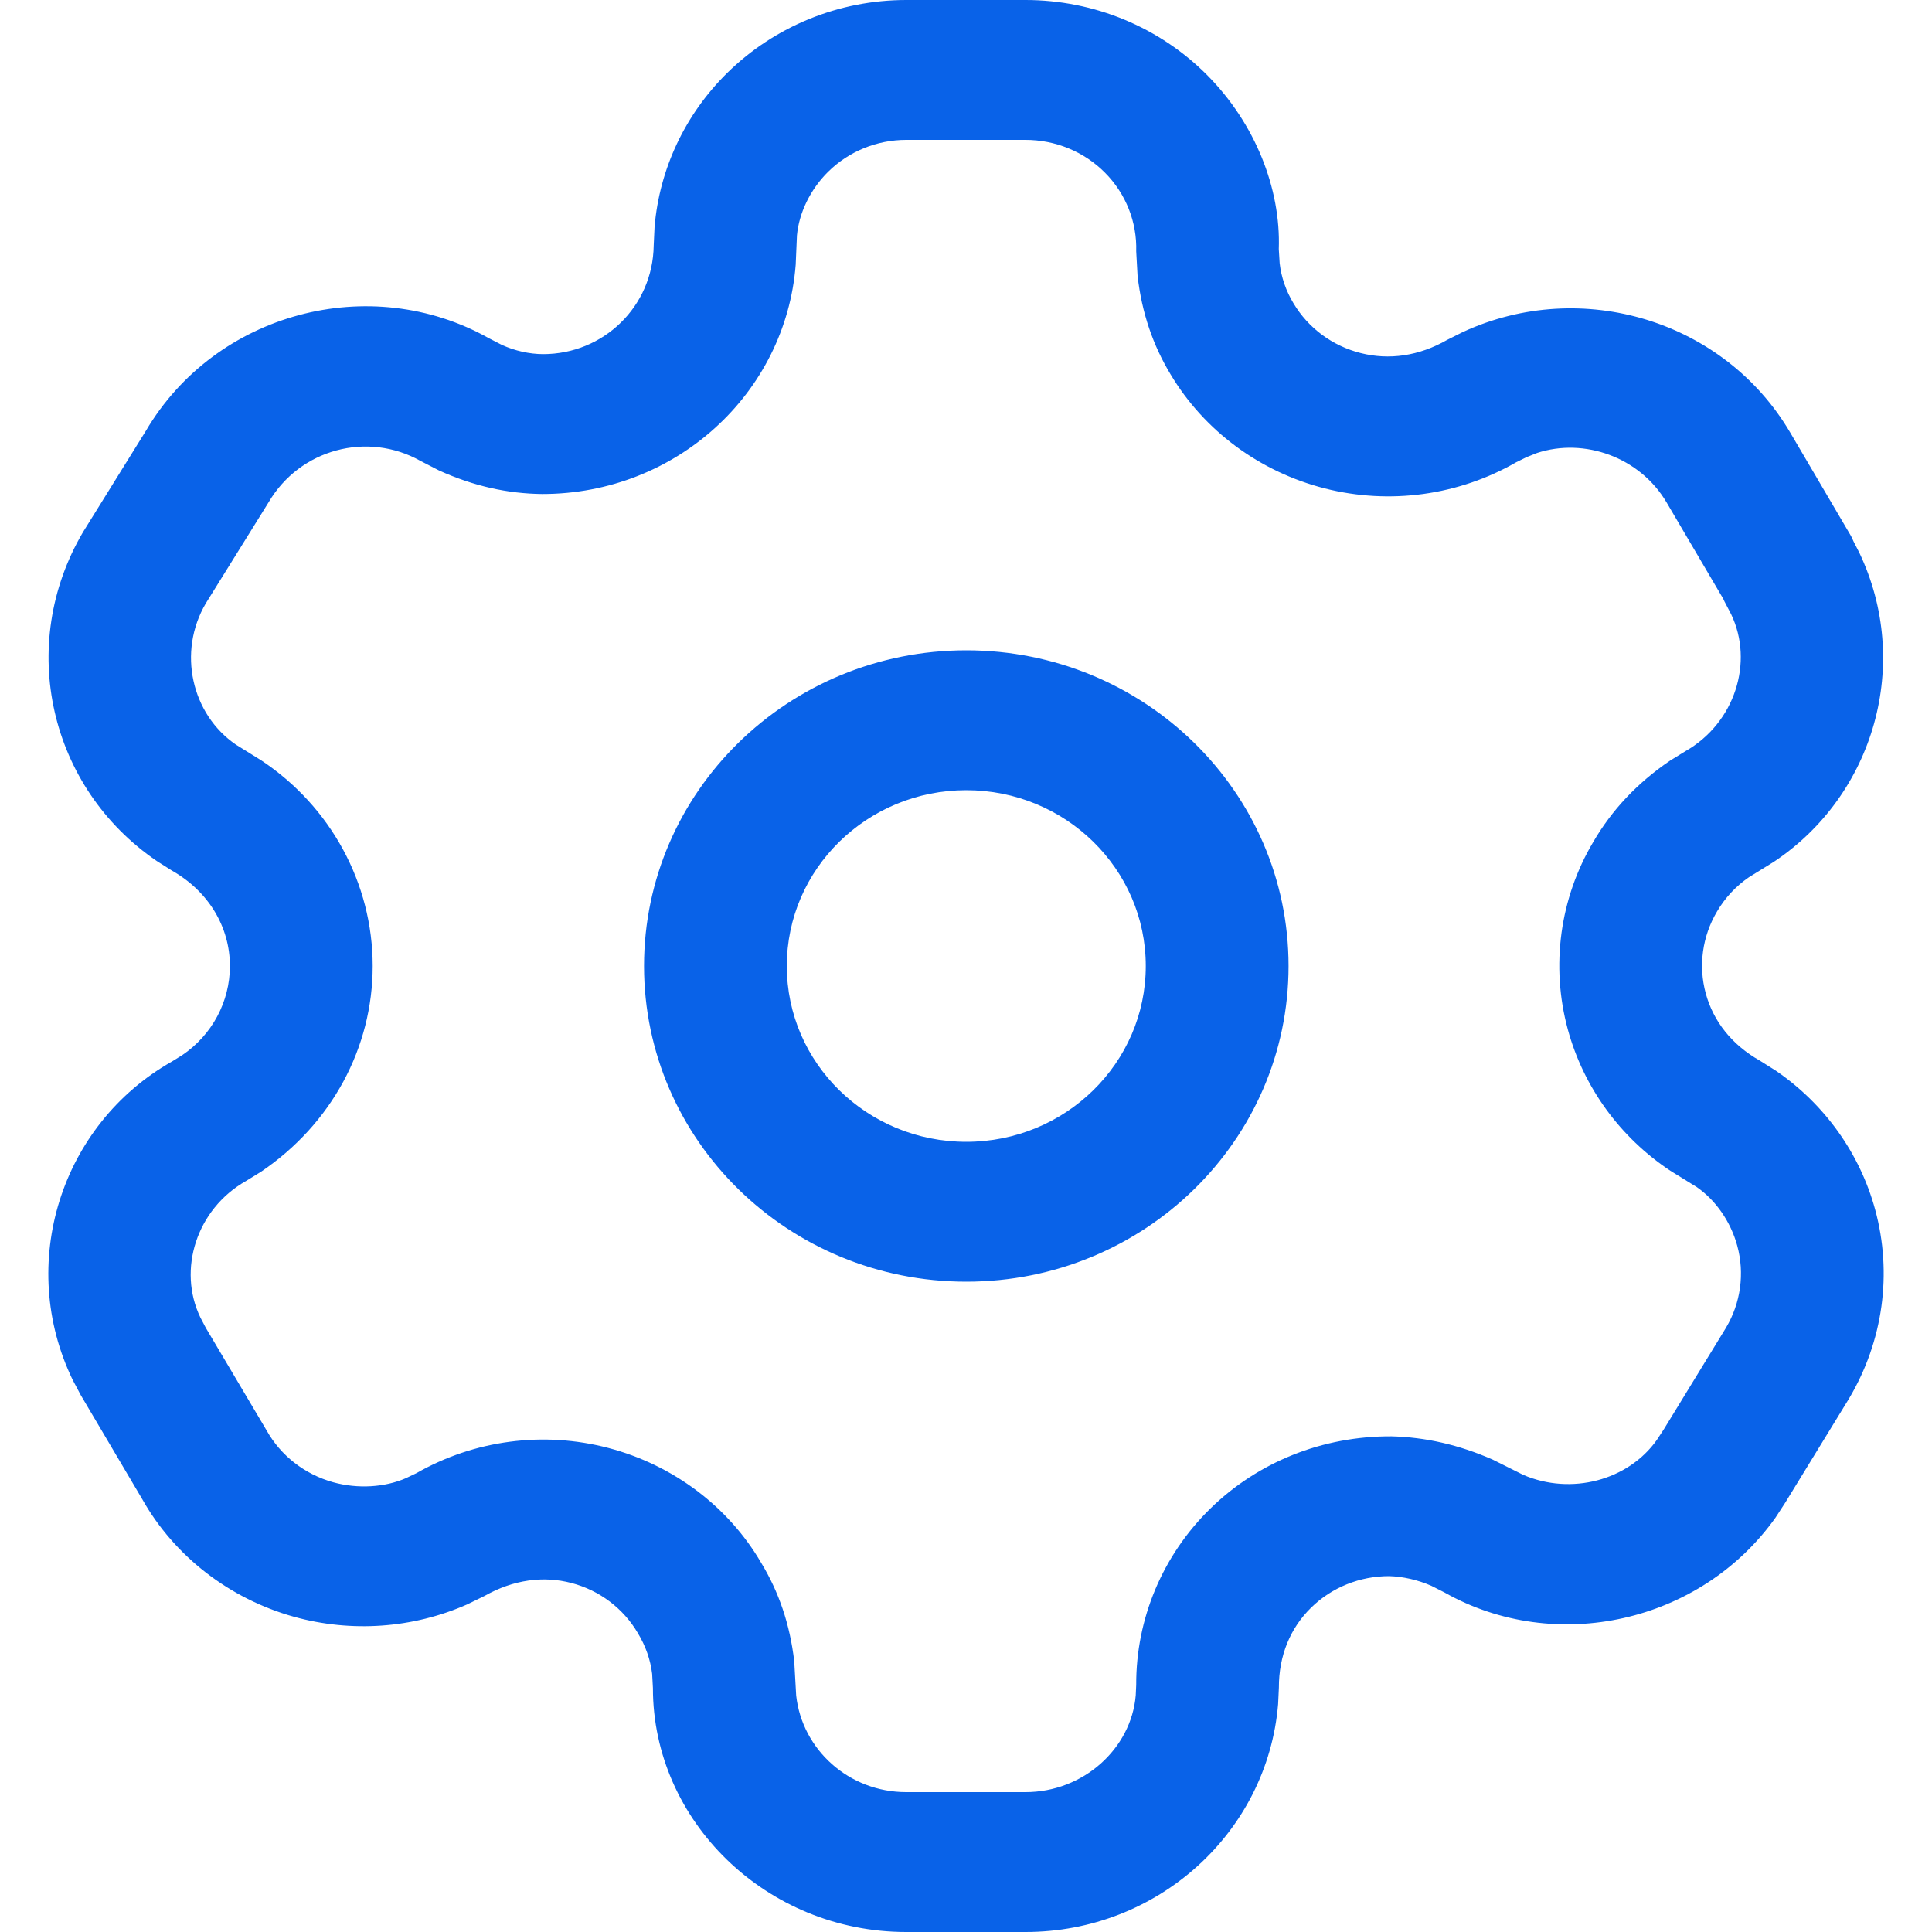<svg width="20" height="20" viewBox="0 0 20 20" fill="none" xmlns="http://www.w3.org/2000/svg">
<path fill-rule="evenodd" clip-rule="evenodd" d="M10.616 0H9.381C8.685 0 8.019 0.272 7.528 0.755C7.093 1.183 6.827 1.747 6.776 2.348L6.767 2.542C6.758 3.174 6.247 3.666 5.621 3.666C5.479 3.665 5.331 3.632 5.196 3.571L5.062 3.502C3.832 2.81 2.231 3.234 1.509 4.462L0.86 5.507C0.169 6.68 0.51 8.155 1.624 8.914L1.779 9.012C2.161 9.228 2.38 9.599 2.38 10C2.38 10.369 2.195 10.714 1.886 10.923L1.781 10.988C0.627 11.641 0.172 13.084 0.752 14.284L0.837 14.444L1.474 15.522C1.805 16.108 2.373 16.55 3.044 16.737C3.64 16.902 4.275 16.857 4.838 16.608L5.016 16.521C5.315 16.352 5.625 16.311 5.915 16.387C6.206 16.463 6.453 16.65 6.603 16.906C6.685 17.042 6.733 17.182 6.751 17.328L6.759 17.475C6.758 18.849 7.932 20 9.381 20H10.616C11.985 20 13.12 18.97 13.231 17.641L13.239 17.47C13.238 17.138 13.358 16.852 13.573 16.642C13.787 16.432 14.079 16.315 14.382 16.316C14.521 16.32 14.675 16.354 14.817 16.416L14.953 16.485C16.101 17.134 17.606 16.801 18.381 15.709L18.48 15.557L19.14 14.48C19.495 13.883 19.591 13.182 19.412 12.523C19.253 11.939 18.889 11.43 18.384 11.084L18.217 10.979C17.927 10.815 17.736 10.571 17.658 10.284C17.58 9.998 17.622 9.693 17.774 9.437C17.858 9.293 17.971 9.173 18.105 9.081L18.362 8.922C19.404 8.229 19.794 6.865 19.246 5.718L19.189 5.607C19.177 5.578 19.163 5.549 19.146 5.522L18.533 4.479C17.851 3.319 16.376 2.869 15.146 3.436L14.982 3.518C14.688 3.687 14.378 3.729 14.086 3.655C13.793 3.581 13.543 3.396 13.391 3.141C13.312 3.011 13.264 2.871 13.247 2.725L13.238 2.578C13.26 1.95 12.992 1.277 12.498 0.779C12.004 0.281 11.325 -0 10.616 0ZM9.381 1.448H10.616C10.926 1.448 11.223 1.57 11.439 1.788C11.655 2.005 11.771 2.299 11.762 2.602L11.776 2.855C11.82 3.24 11.936 3.575 12.118 3.876C12.467 4.46 13.042 4.885 13.714 5.056C14.386 5.227 15.1 5.129 15.698 4.784L15.802 4.733L15.912 4.689C16.401 4.529 16.976 4.732 17.253 5.202L17.838 6.197L17.851 6.225L17.921 6.359C18.158 6.855 17.96 7.483 17.448 7.776L17.287 7.875C16.946 8.107 16.685 8.387 16.495 8.713C16.147 9.297 16.051 9.999 16.23 10.657C16.393 11.256 16.772 11.775 17.292 12.12L17.564 12.288C17.757 12.421 17.915 12.642 17.984 12.896C18.062 13.182 18.02 13.488 17.868 13.744L17.224 14.796L17.151 14.907C16.853 15.326 16.265 15.481 15.769 15.268L15.453 15.11C15.1 14.955 14.756 14.878 14.405 14.869C13.691 14.865 13.021 15.135 12.528 15.618C12.034 16.102 11.759 16.759 11.762 17.442L11.757 17.551C11.71 18.102 11.214 18.552 10.616 18.552H9.381C8.79 18.552 8.304 18.114 8.242 17.552L8.222 17.198C8.177 16.813 8.062 16.478 7.879 16.177C7.54 15.596 6.969 15.165 6.297 14.989C5.626 14.813 4.911 14.907 4.311 15.25L4.202 15.302C3.986 15.396 3.708 15.416 3.448 15.344C3.155 15.262 2.907 15.07 2.76 14.808L2.13 13.745L2.074 13.638C1.836 13.144 2.034 12.516 2.546 12.226L2.702 12.13C3.434 11.634 3.858 10.845 3.858 10C3.858 9.143 3.422 8.347 2.704 7.871L2.443 7.709C1.983 7.395 1.834 6.75 2.131 6.245L2.781 5.199C3.105 4.648 3.804 4.463 4.352 4.771L4.544 4.87C4.904 5.033 5.256 5.11 5.613 5.114C7 5.114 8.133 4.071 8.237 2.741L8.25 2.437C8.271 2.207 8.386 1.962 8.575 1.776C8.789 1.566 9.079 1.448 9.381 1.448ZM10.003 6.732C8.161 6.732 6.667 8.195 6.667 10C6.667 11.805 8.161 13.268 10.003 13.268C11.845 13.268 13.339 11.805 13.339 10C13.339 8.195 11.845 6.732 10.003 6.732ZM10.003 8.18C11.029 8.18 11.861 8.995 11.861 10C11.861 11.005 11.029 11.82 10.003 11.82C8.977 11.82 8.145 11.005 8.145 10C8.145 8.995 8.977 8.18 10.003 8.18Z" fill="#0962E8"/>
</svg>
